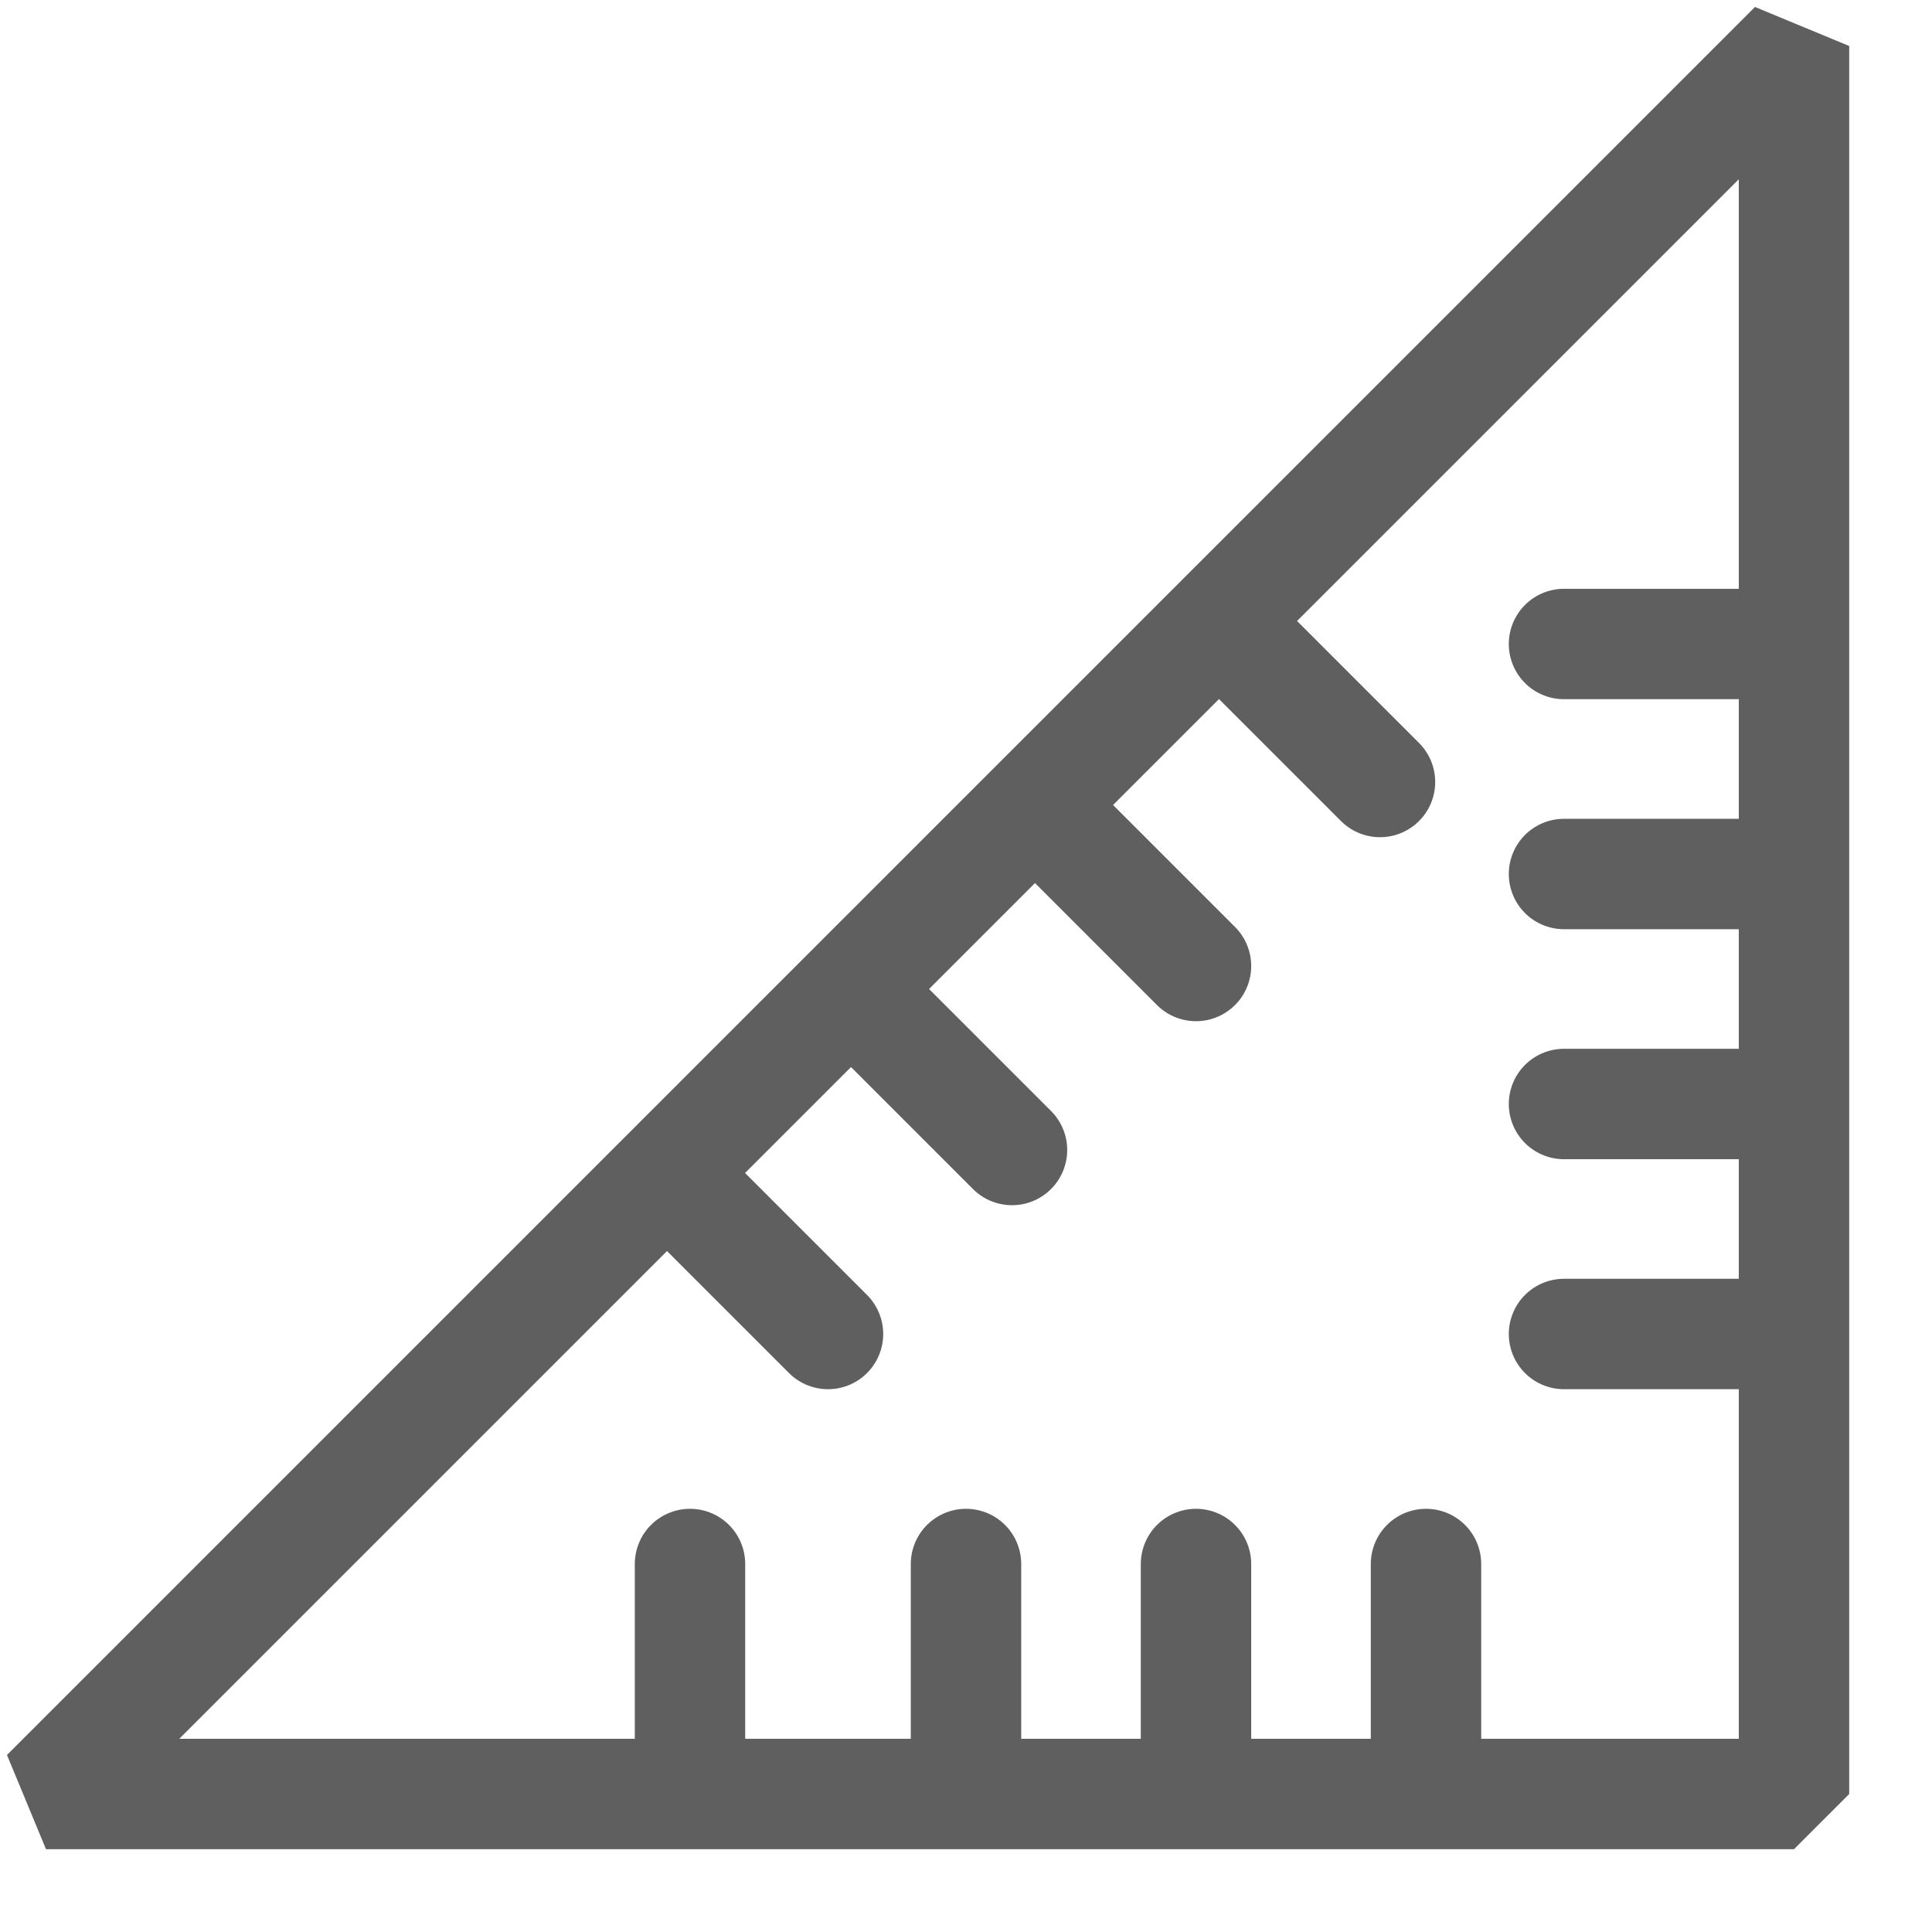 <svg width="21" height="21" viewBox="0 0 21 21" fill="none" xmlns="http://www.w3.org/2000/svg">
<path d="M7.25 12.75L9 14.5M9.25 10.75L11 12.5M11.25 8.75L13 10.5M13.25 6.75L15 8.5M7.5 17V19.5M10.5 17V19.5M13 17V19.5M15.5 17V19.5M17 14.5H19.5M17 12H19.5M17 9.5H19.5M17 7H19.5M19.5 0.5L0.5 19.5H19.5V0.5Z" stroke="#5F5F5F" stroke-width="1.2" stroke-linecap="round" stroke-linejoin="bevel"/>
</svg>
